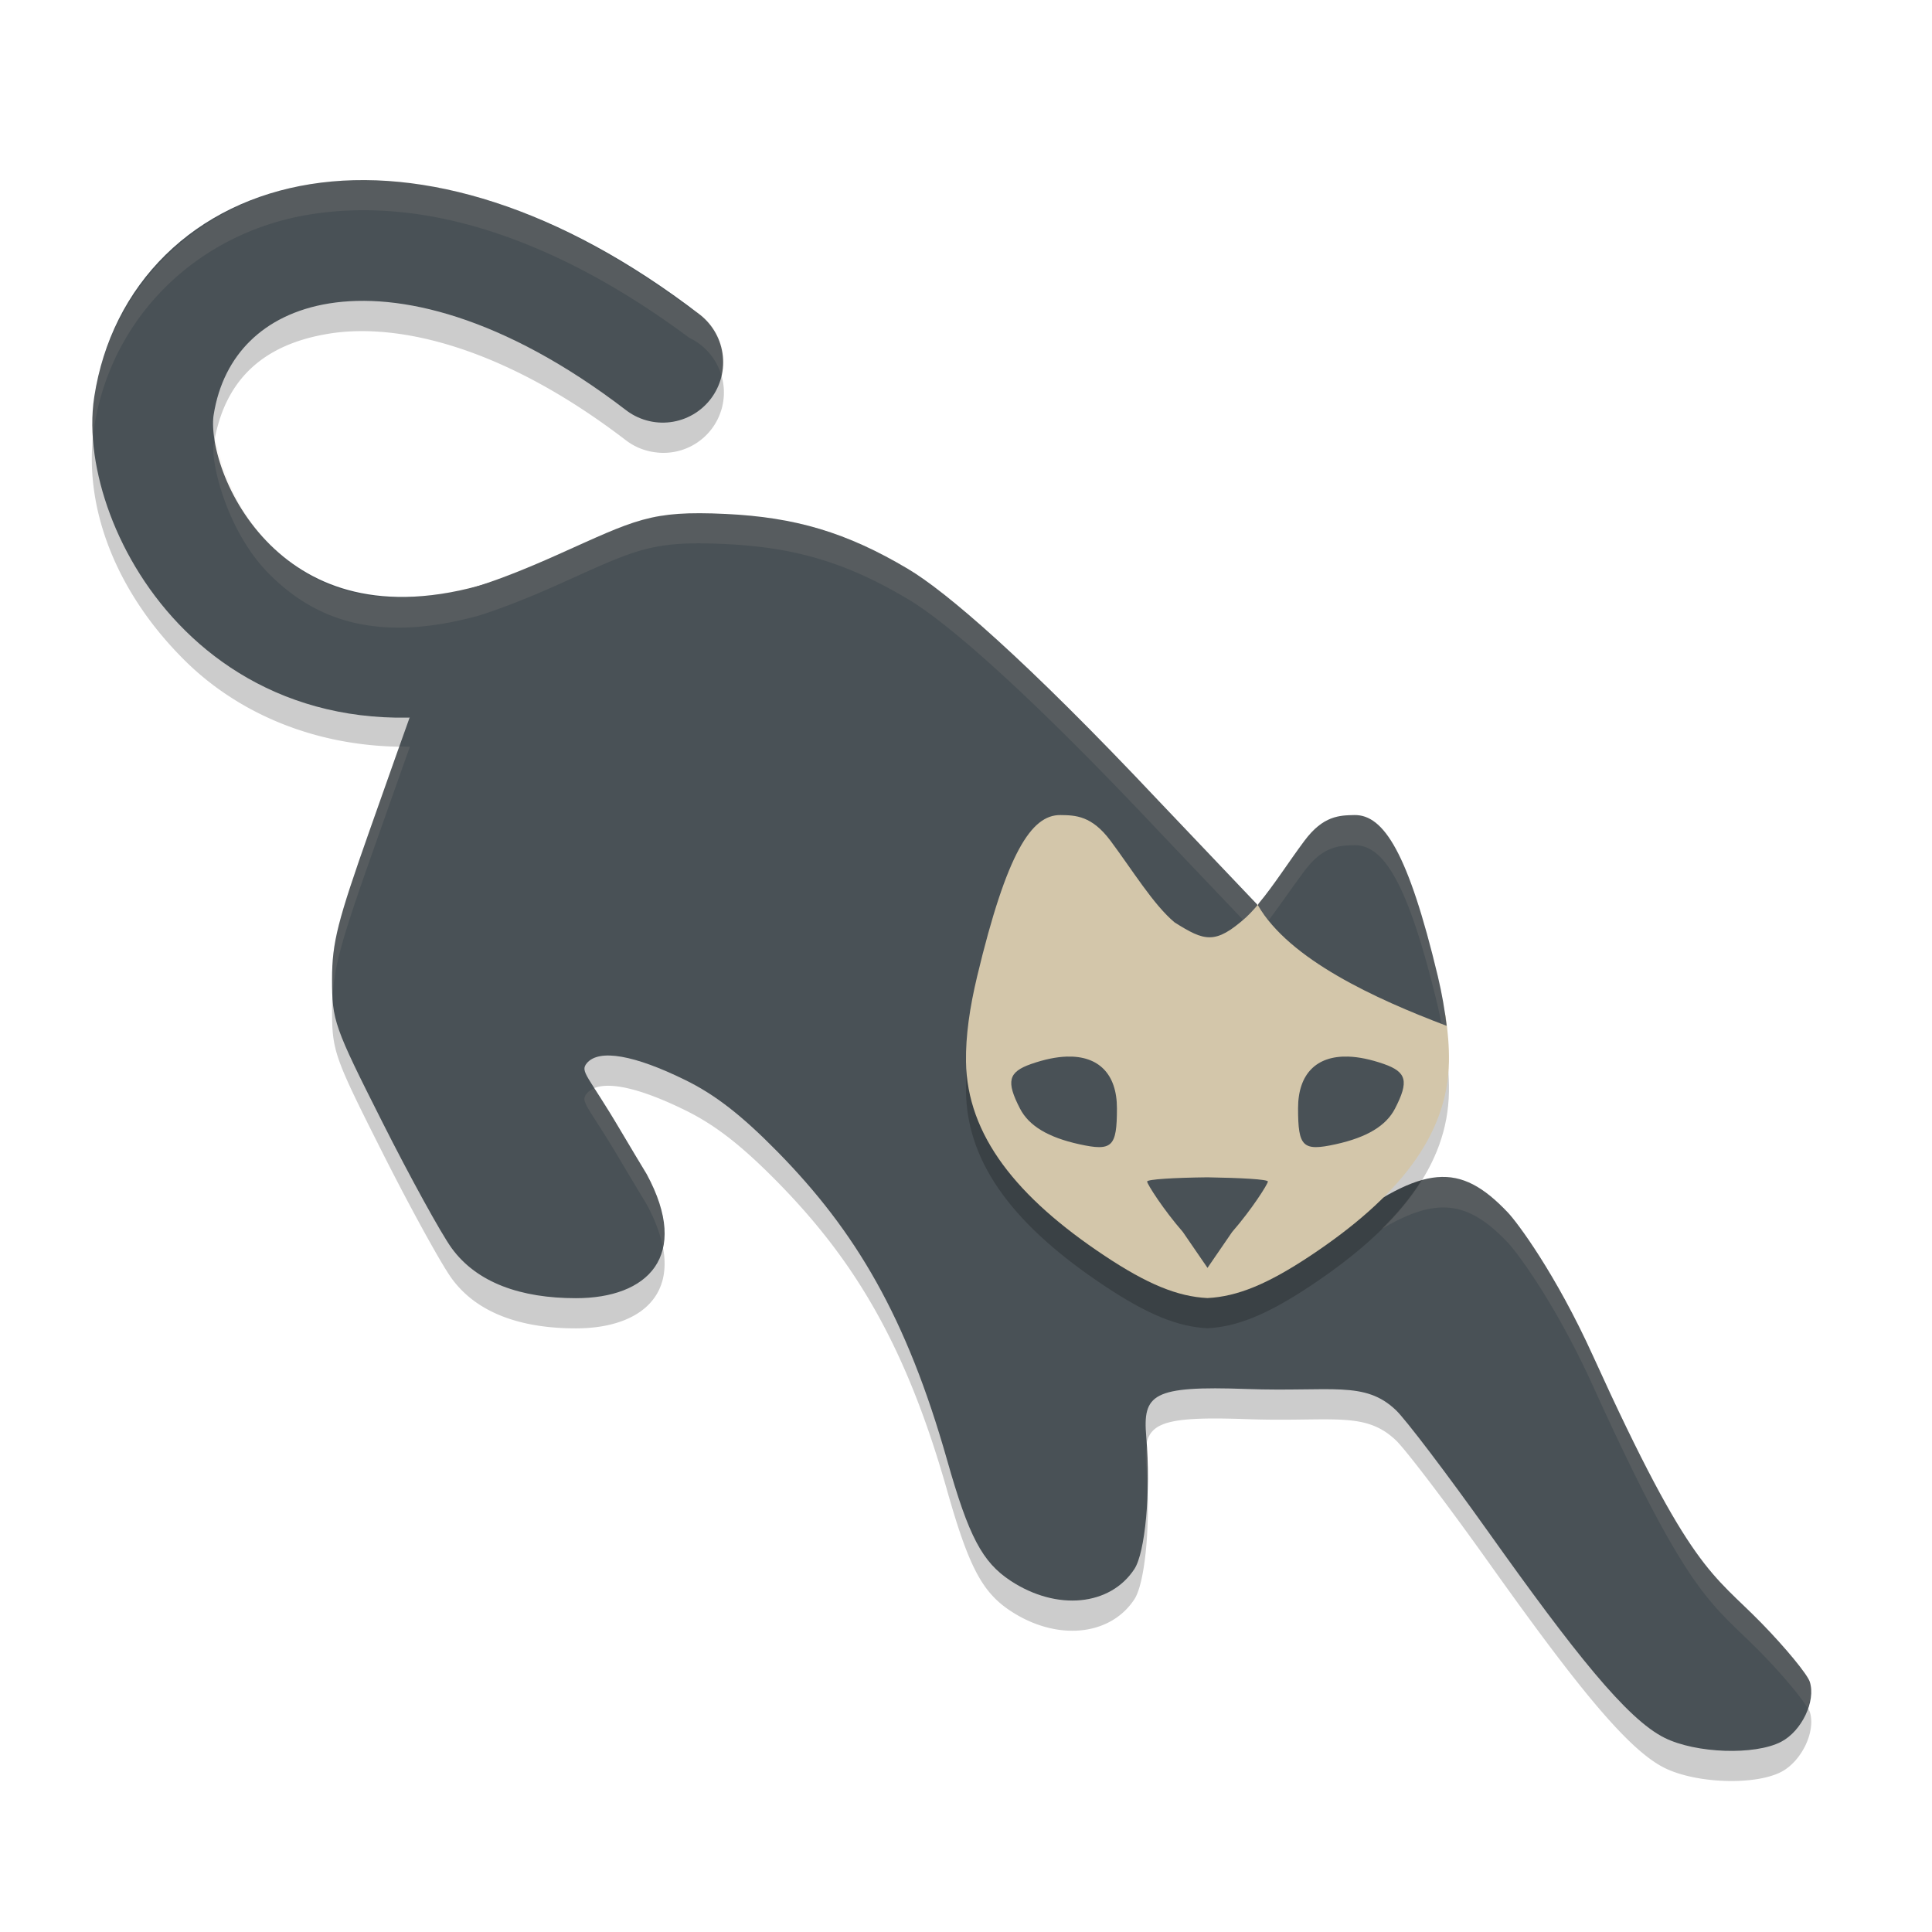 <svg xmlns="http://www.w3.org/2000/svg" width="64" height="64" version="1.1">
 <g transform="translate(0,-988.362)">
  <path style="opacity:0.2;fill-rule:evenodd" d="m 11.717,995.331 c -0.49,0.013 -0.968,0.058 -1.436,0.133 -3.74,0.598 -6.592,3.404 -7.158,7.035 -0.394,2.526 0.644,5.421 3.02,7.764 1.719,1.695 4.297,2.875 7.437,2.836 -0.067,0.178 -0.658,1.848 -1.336,3.772 C 11.184,1019.876 11,1020.577 11,1021.798 c 0,1.379 0.062,1.557 1.664,4.734 0.915,1.816 1.947,3.694 2.293,4.172 0.839,1.16 2.309,1.662 4.119,1.662 2.367,0 3.82,-1.381 2.346,-4.107 -0.225,-0.374 -0.509,-0.84 -0.867,-1.447 -1.077,-1.827 -1.353,-1.942 -1.117,-2.227 0.404,-0.487 1.592,-0.265 3.26,0.555 0.994,0.488 1.864,1.165 3.049,2.369 2.599,2.64 4.283,5.487 5.629,10.232 0.714,2.519 1.161,3.367 2.098,3.984 1.534,1.012 3.306,0.835 4.105,-0.387 0.352,-0.537 0.55,-2.518 0.393,-4.383 -0.119,-1.407 0.193,-1.694 3.328,-1.582 2.82,0.1 3.905,-0.282 4.939,0.699 0.325,0.308 1.704,2.121 3.062,4.031 2.829,3.976 4.586,6.203 5.84,6.824 1.043,0.517 2.989,0.584 3.861,0.133 0.68,-0.352 1.155,-1.343 0.951,-1.986 -0.078,-0.247 -0.795,-1.118 -1.592,-1.935 -1.646,-1.689 -2.334,-1.686 -5.592,-8.863 -1.243,-2.739 -2.514,-4.427 -2.822,-4.752 -1.601,-1.688 -2.775,-1.586 -5.572,0.478 -2.415,1.782 -2.882,1.748 -4.066,1.91 -1.28,0.176 -2.406,-0.205 -4.193,-1.414 -3.825,-2.632 -5.147,-14.411 0.139,-10.373 1.02,1.391 0.802,-0.71 1.781,-0.416 0.681,0.204 1.066,1.946 1.965,1.652 l 0.83,-0.119 c 3.353,5.314 6.859,1.129 0.73,-0.572 l 0.111,-1.318 -3.281,-3.449 c -4.437,-4.71 -7.054,-6.946 -8.311,-7.693 -2.038,-1.212 -3.737,-1.715 -6.047,-1.824 -2.503,-0.118 -2.963,0.186 -5.58,1.357 -0.977,0.438 -1.788,0.752 -2.543,0.998 -3.529,0.989 -5.551,0.059 -6.957,-1.328 -1.451,-1.431 -1.963,-3.743 -1.877,-4.297 0.325,-2.083 1.548,-3.338 3.836,-3.703 2.287,-0.365 5.777,0.433 9.826,3.537 a 2,2 0 0 0 0.99,0.397 2,2 0 0 0 0.191,0.016 2,2 0 0 0 0.035,0 2,2 0 0 0 0.879,-3.809 c -3.374,-2.512 -6.657,-3.888 -9.617,-4.17 -0.51,-0.049 -1.01,-0.066 -1.5,-0.053 z m 29.955,24.021 c 1.038,1.795 3.894,3.101 6.25,3.992 -0.062,-0.518 -0.153,-1.062 -0.295,-1.654 -0.976,-4.072 -1.789,-5.342 -2.758,-5.328 -0.496,0.01 -1.035,0.018 -1.656,0.85 -0.513,0.687 -1.021,1.488 -1.523,2.09 l -0.018,0.051 z"/>
  <path style="fill:none;stroke:#495156;stroke-width:4;stroke-linecap:round;stroke-linejoin:round" d="M 16.823,1009.571 C 8.201,1012.218 4.62,1004.887 5.1,1001.807 c 0.891,-5.715 8.147,-8.122 16.855,-1.445 l 0,0 0,0"/>
  <path style="fill:#495156" d="m 55.14,1045.929 c -1.254,-0.621 -3.011,-2.848 -5.84,-6.824 -1.359,-1.91 -2.736,-3.725 -3.061,-4.033 -1.034,-0.981 -2.12,-0.598 -4.94,-0.698 -3.135,-0.112 -3.447,0.175 -3.328,1.581 0.157,1.865 -0.041,3.845 -0.393,4.383 -0.799,1.222 -2.57,1.399 -4.104,0.387 -0.936,-0.618 -1.383,-1.466 -2.097,-3.986 -1.345,-4.745 -3.031,-7.591 -5.629,-10.232 -1.184,-1.204 -2.056,-1.881 -3.05,-2.369 -1.668,-0.82 -2.856,-1.043 -3.26,-0.555 -0.235,0.284 0.041,0.4 1.118,2.227 0.358,0.607 0.642,1.074 0.867,1.448 1.474,2.726 0.02,4.11 -2.347,4.108 -1.81,0 -3.279,-0.504 -4.118,-1.663 -0.346,-0.478 -1.378,-2.355 -2.293,-4.171 C 11.063,1022.355 11,1022.177 11,1020.798 c 0,-1.221 0.184,-1.921 1.244,-4.927 0.684,-1.941 1.291,-3.653 1.349,-3.805 0.083,-0.219 -0.341,-0.281 -2.021,-0.298 -0.525,-1.248 0.319,-3.312 1.666,-3.429 1.616,-0.183 3.028,-0.615 5.216,-1.594 2.617,-1.171 3.077,-1.476 5.58,-1.358 2.31,0.109 4.01,0.611 6.047,1.823 1.257,0.747 3.874,2.983 8.311,7.693 l 3.281,3.45 -0.111,1.319 c 6.129,1.701 2.623,5.885 -0.73,0.571 L 40,1020.362 c -0.898,0.294 -1.283,-1.448 -1.964,-1.653 -0.98,-0.294 -0.762,1.806 -1.781,0.416 -5.285,-4.038 -3.965,7.742 -0.139,10.374 1.787,1.209 2.914,1.589 4.194,1.413 1.185,-0.163 1.652,-0.127 4.066,-1.909 2.797,-2.064 3.971,-2.165 5.572,-0.477 0.309,0.325 1.579,2.013 2.822,4.752 3.258,7.177 3.946,7.174 5.592,8.863 0.796,0.817 1.512,1.688 1.59,1.935 0.204,0.643 -0.27,1.633 -0.951,1.986 -0.872,0.451 -2.819,0.385 -3.862,-0.133 z"/>
  <path style="opacity:0.2" d="m 35.131,1016.362 c -0.969,-0.014 -1.782,1.257 -2.758,5.328 -0.255,1.064 -0.385,1.996 -0.373,2.836 0.035,2.45 1.689,4.506 4.593,6.436 1.414,0.94 2.416,1.351 3.406,1.4 0.99,-0.05 1.992,-0.461 3.406,-1.4 2.904,-1.929 4.558,-3.986 4.593,-6.436 0.007,-0.47 -0.031,-0.969 -0.11,-1.504 -0.062,-0.421 -0.955,-0.616 -1.068,-1.085 -0.976,-4.072 -0.984,-3.949 -1.953,-3.935 -0.496,0.01 -0.633,-0.199 -1.254,0.633 -0.461,0.618 -1.322,-0.088 -1.775,0.489 -0.19,0.241 -0.378,0.457 -0.566,0.631 -1.017,0.903 -1.364,0.792 -2.363,0.162 -0.698,-0.583 -1.406,-1.745 -2.123,-2.705 -0.621,-0.832 -1.16,-0.844 -1.656,-0.85 z"/>
  <path style="fill:#d3c6aa" d="m 35.131,1015.362 c -0.969,-0.014 -1.782,1.257 -2.758,5.328 -0.255,1.064 -0.385,1.996 -0.373,2.836 0.035,2.45 1.689,4.506 4.593,6.436 1.414,0.94 2.416,1.351 3.406,1.4 0.99,-0.05 1.992,-0.461 3.406,-1.4 2.904,-1.929 4.558,-3.986 4.593,-6.436 0.007,-0.47 -0.031,-0.969 -0.11,-1.504 -0.062,-0.421 -0.955,-0.616 -1.068,-1.085 -0.976,-4.072 -0.984,-3.949 -1.953,-3.935 -0.496,0.01 -0.633,-0.199 -1.254,0.633 -0.461,0.618 -1.322,-0.088 -1.775,0.489 -0.19,0.241 -0.378,0.457 -0.566,0.631 -1.017,0.903 -1.364,0.792 -2.363,0.162 -0.698,-0.583 -1.406,-1.745 -2.123,-2.705 -0.621,-0.832 -1.16,-0.844 -1.656,-0.85 z"/>
  <path style="fill:#495156" transform="translate(0,988.362)" d="M 44.869 27 C 44.373 27.01 43.834 27.018 43.213 27.85 C 42.7 28.536 42.192 29.337 41.689 29.939 L 41.672 29.99 C 42.71 31.786 45.566 33.091 47.922 33.982 C 47.86 33.465 47.769 32.921 47.627 32.328 C 46.651 28.257 45.838 26.986 44.869 27 z"/>
  <path style="fill:#495156" d="m 35.343,1023.363 c 1.047,-0.031 1.657,0.573 1.657,1.712 0,1.283 -0.154,1.432 -1.25,1.191 -1.034,-0.228 -1.667,-0.611 -1.961,-1.18 -0.467,-0.904 -0.388,-1.213 0.369,-1.478 0.439,-0.153 0.835,-0.235 1.184,-0.245 z"/>
  <path style="fill:#495156" d="m 40,1027.362 c 1.103,0.018 2,0.066 2,0.14 0,0.082 -0.533,0.923 -1.184,1.671 L 40,1030.362 39.184,1029.173 C 38.533,1028.425 38,1027.585 38,1027.502 c 0,-0.074 0.897,-0.128 2,-0.14 z"/>
  <path style="fill:#495156" d="M 44.657,1023.363 C 43.61,1023.332 43,1023.936 43,1025.075 c 0,1.283 0.154,1.432 1.25,1.191 1.034,-0.228 1.667,-0.611 1.961,-1.18 0.467,-0.904 0.388,-1.213 -0.369,-1.478 -0.439,-0.153 -0.835,-0.235 -1.184,-0.245 z"/>
  <path style="opacity:0.1;fill:#d3c6aa;fill-rule:evenodd" transform="translate(0,988.362)" d="M 11.717 5.969 C 11.227 5.982 10.749 6.027 10.281 6.102 C 6.541 6.699 3.689 9.505 3.123 13.137 C 3.043 13.65 3.037 14.181 3.074 14.717 C 3.088 14.523 3.093 14.327 3.123 14.137 C 3.689 10.505 6.541 7.699 10.281 7.102 C 10.749 7.027 11.227 6.982 11.717 6.969 C 12.206 6.955 12.707 6.973 13.217 7.021 C 16.177 7.303 19.46 8.679 22.834 11.191 A 2 2 0 0 1 23.914 12.5 A 2 2 0 0 0 22.834 10.191 C 19.46 7.679 16.177 6.303 13.217 6.021 C 12.707 5.973 12.206 5.955 11.717 5.969 z M 7.135 14.486 C 7.116 14.577 7.091 14.66 7.076 14.754 C 6.99 15.308 7.502 17.62 8.953 19.051 C 10.359 20.438 12.381 21.368 15.91 20.379 C 16.665 20.133 17.476 19.818 18.453 19.381 C 21.07 18.209 21.53 17.905 24.033 18.023 C 26.343 18.133 28.042 18.636 30.08 19.848 C 31.337 20.595 33.954 22.831 38.391 27.541 L 41.594 30.908 L 41.672 29.99 L 38.391 26.541 C 33.954 21.831 31.337 19.595 30.08 18.848 C 28.042 17.636 26.343 17.133 24.033 17.023 C 21.53 16.905 21.07 17.209 18.453 18.381 C 17.476 18.818 16.665 19.133 15.91 19.379 C 12.381 20.368 10.359 19.438 8.953 18.051 C 7.875 16.988 7.316 15.44 7.135 14.486 z M 41.672 29.99 C 41.77 30.161 41.9 30.323 42.029 30.484 C 42.421 29.96 42.815 29.382 43.213 28.85 C 43.834 28.018 44.373 28.01 44.869 28 C 45.838 27.986 46.651 29.257 47.627 33.328 C 47.675 33.53 47.711 33.72 47.748 33.912 C 47.805 33.934 47.866 33.961 47.922 33.982 C 47.86 33.465 47.769 32.921 47.627 32.328 C 46.651 28.257 45.838 26.986 44.869 27 C 44.373 27.01 43.834 27.018 43.213 27.85 C 42.7 28.536 42.192 29.337 41.689 29.939 L 41.672 29.99 z M 13.23 24.725 C 13.001 25.37 12.745 26.088 12.244 27.508 C 11.184 30.514 11 31.215 11 32.436 C 11 32.658 11.014 32.822 11.023 33 C 11.074 32.009 11.318 31.134 12.244 28.508 C 12.922 26.584 13.513 24.914 13.58 24.736 C 13.461 24.738 13.348 24.727 13.23 24.725 z M 19.688 36.053 C 19.588 36.095 19.5 36.147 19.438 36.223 C 19.202 36.507 19.478 36.622 20.555 38.449 C 20.913 39.056 21.197 39.522 21.422 39.896 C 21.709 40.427 21.881 40.905 21.961 41.334 C 22.102 40.7 21.958 39.888 21.422 38.896 C 21.197 38.522 20.913 38.056 20.555 37.449 C 20.11 36.695 19.879 36.356 19.688 36.053 z M 47.609 38.994 C 47.441 39.009 47.262 39.056 47.08 39.107 C 46.735 39.66 46.294 40.194 45.764 40.715 C 47.608 39.622 48.643 39.788 49.947 41.162 C 50.256 41.487 51.526 43.175 52.77 45.914 C 56.027 53.091 56.715 53.088 58.361 54.777 C 59.071 55.505 59.691 56.252 59.879 56.586 C 59.984 56.281 60.035 55.97 59.953 55.713 C 59.875 55.466 59.158 54.594 58.361 53.777 C 56.715 52.088 56.027 52.091 52.77 44.914 C 51.526 42.175 50.256 40.487 49.947 40.162 C 49.147 39.318 48.453 38.922 47.609 38.994 z M 37.982 47.879 C 37.951 48.079 37.947 48.307 37.971 48.594 C 37.995 48.878 37.996 49.161 38.004 49.445 C 38.021 48.939 38.017 48.416 37.982 47.879 z"/>
 </g>
</svg>
